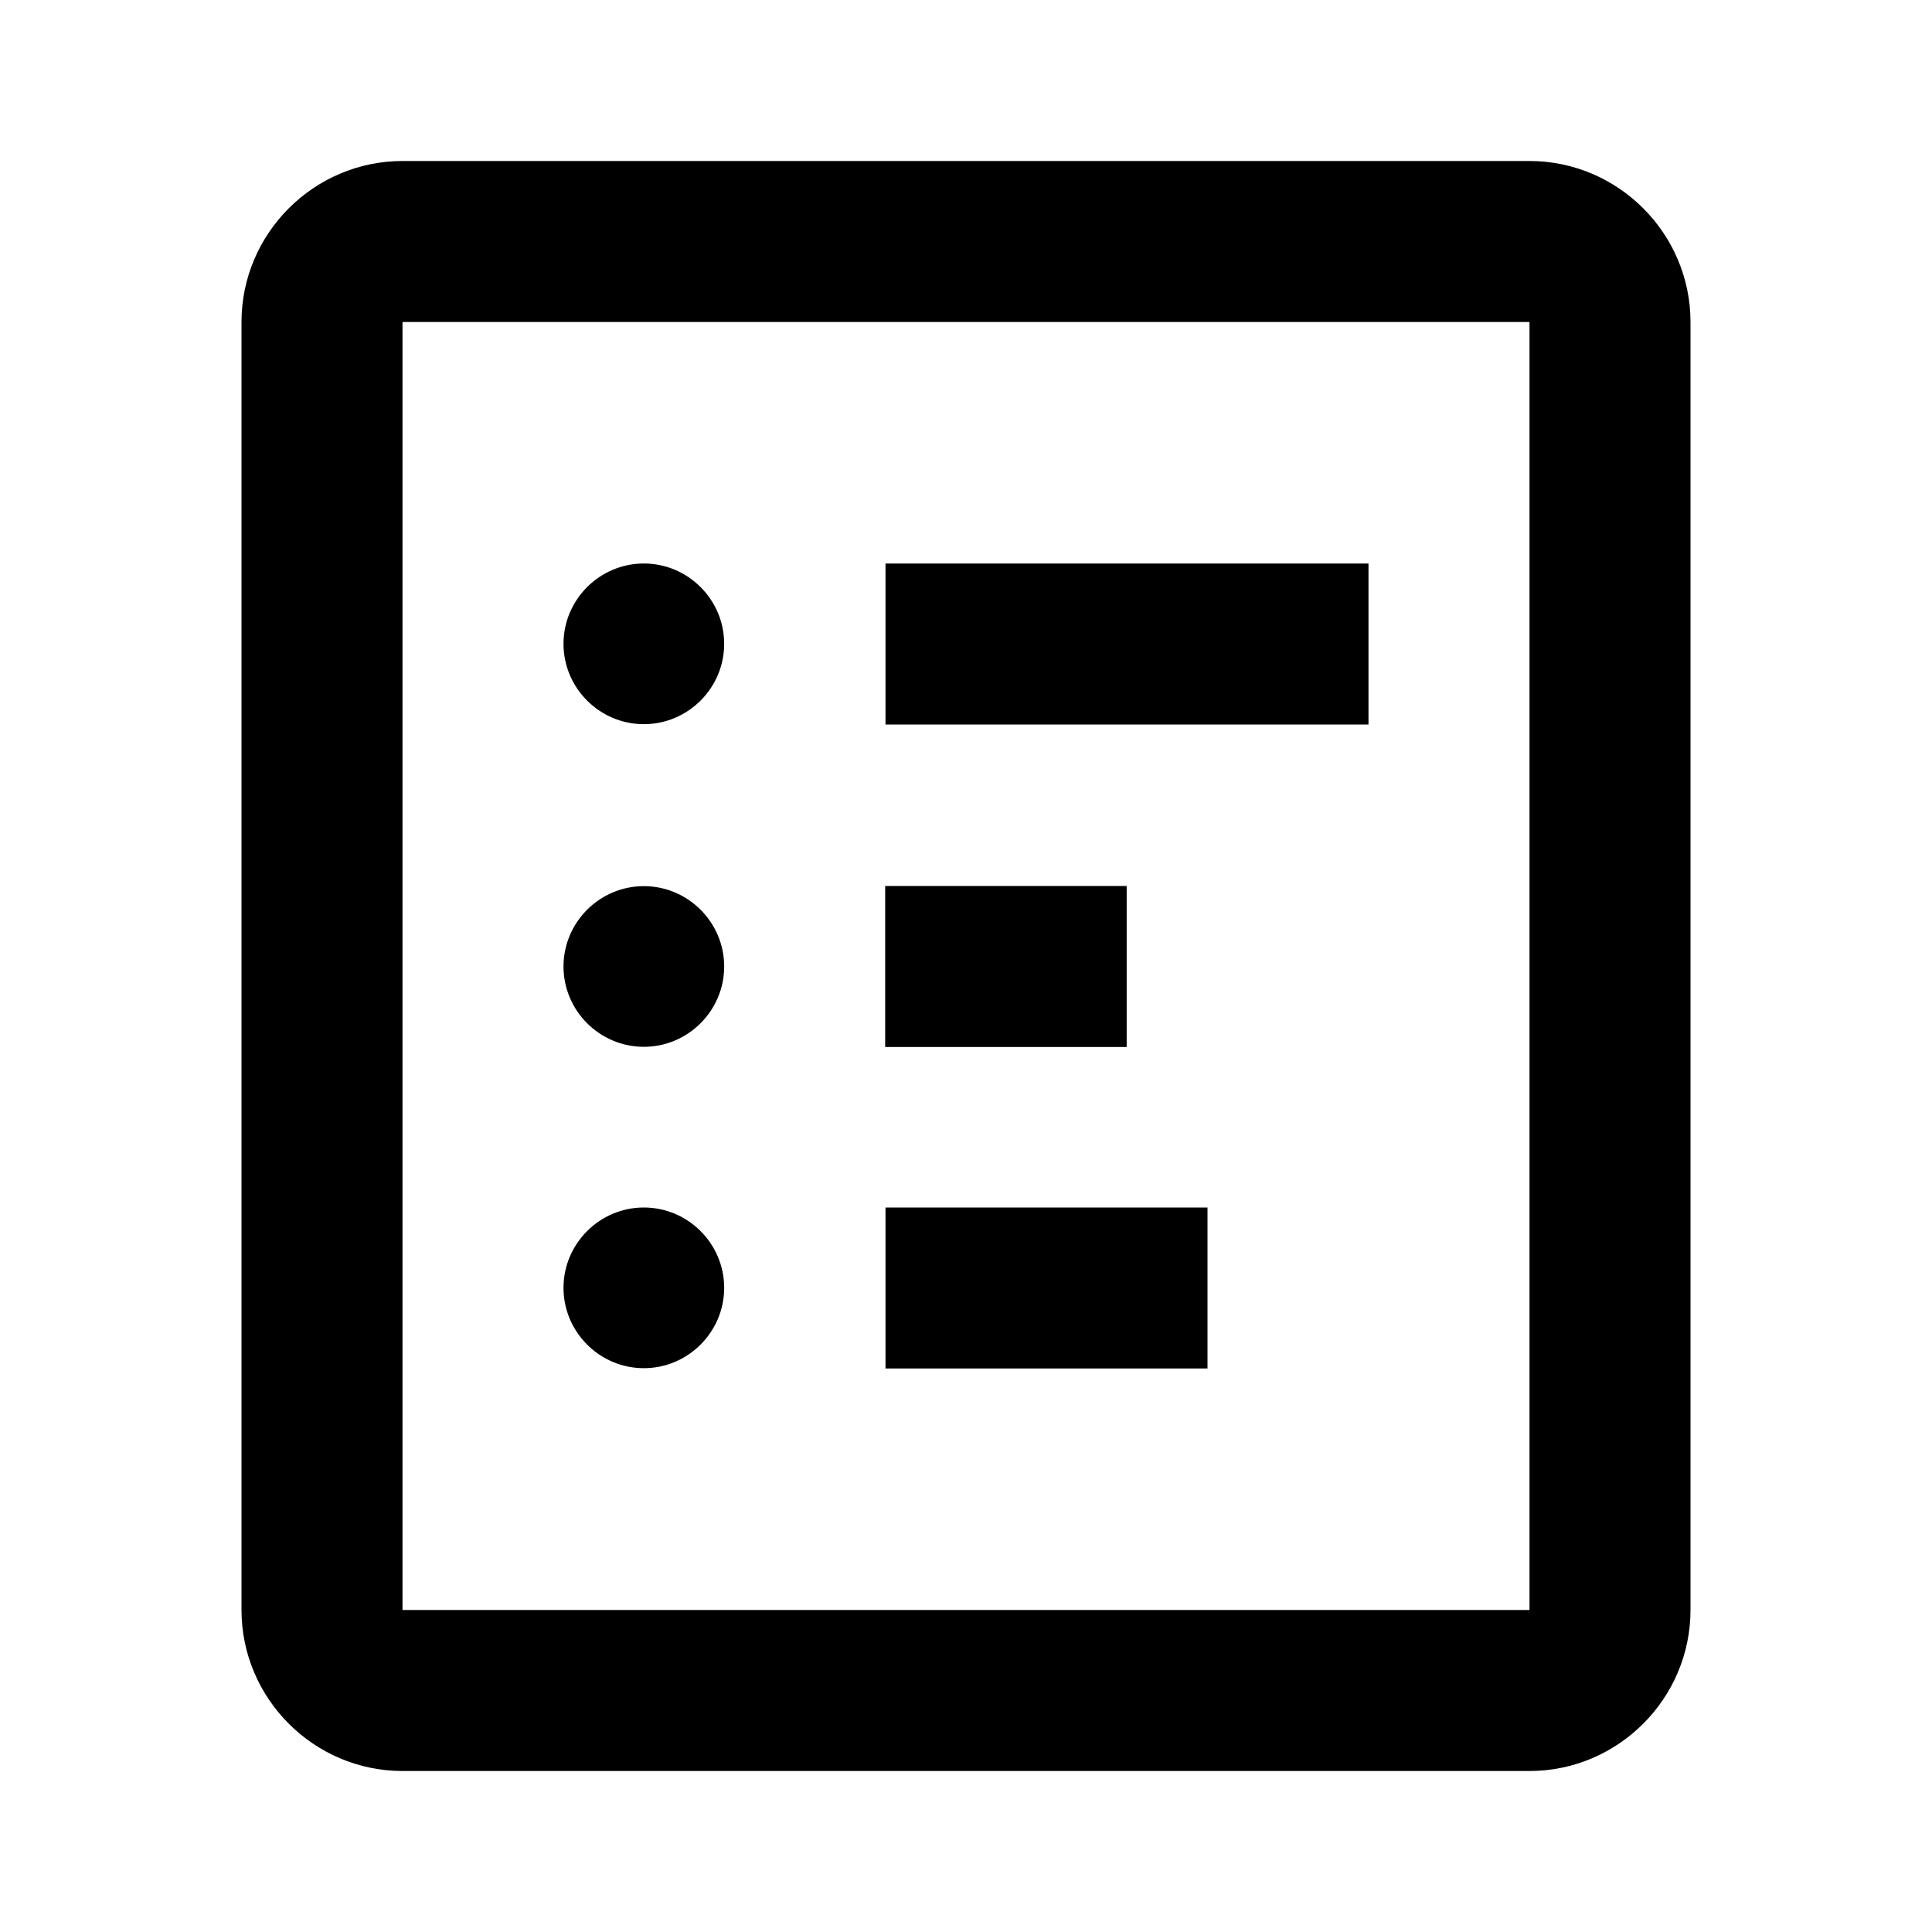 <svg width="24" height="24" viewBox="0 0 24 24" xmlns="http://www.w3.org/2000/svg">
<path fill-rule="evenodd" clip-rule="evenodd" d="M3 4C3 2.9 3.9 2 5 2H19C20.1 2 21 2.9 21 4V10.018V10.97V20C21 21.1 20.1 22 19 22H5C3.9 22 3 21.1 3 20V4ZM5 4V20H19V16V9.992V4H5ZM10.996 11.006V13.006H13.996V11.006H10.996ZM15 15V17H11V15H15ZM11 9H17V7H11V9ZM7 12.006C7 11.457 7.449 11.008 7.998 11.008C8.547 11.008 8.996 11.457 8.996 12.006C8.996 12.555 8.547 13.004 7.998 13.004C7.449 13.004 7 12.555 7 12.006ZM7.998 15C7.449 15 7 15.449 7 15.998C7 16.547 7.449 16.996 7.998 16.996C8.547 16.996 8.996 16.547 8.996 15.998C8.996 15.449 8.547 15 7.998 15ZM7 7.998C7 7.449 7.449 7 7.998 7C8.547 7 8.996 7.449 8.996 7.998C8.996 8.547 8.547 8.996 7.998 8.996C7.449 8.996 7 8.547 7 7.998Z" fill="currentColor"/>
</svg>

